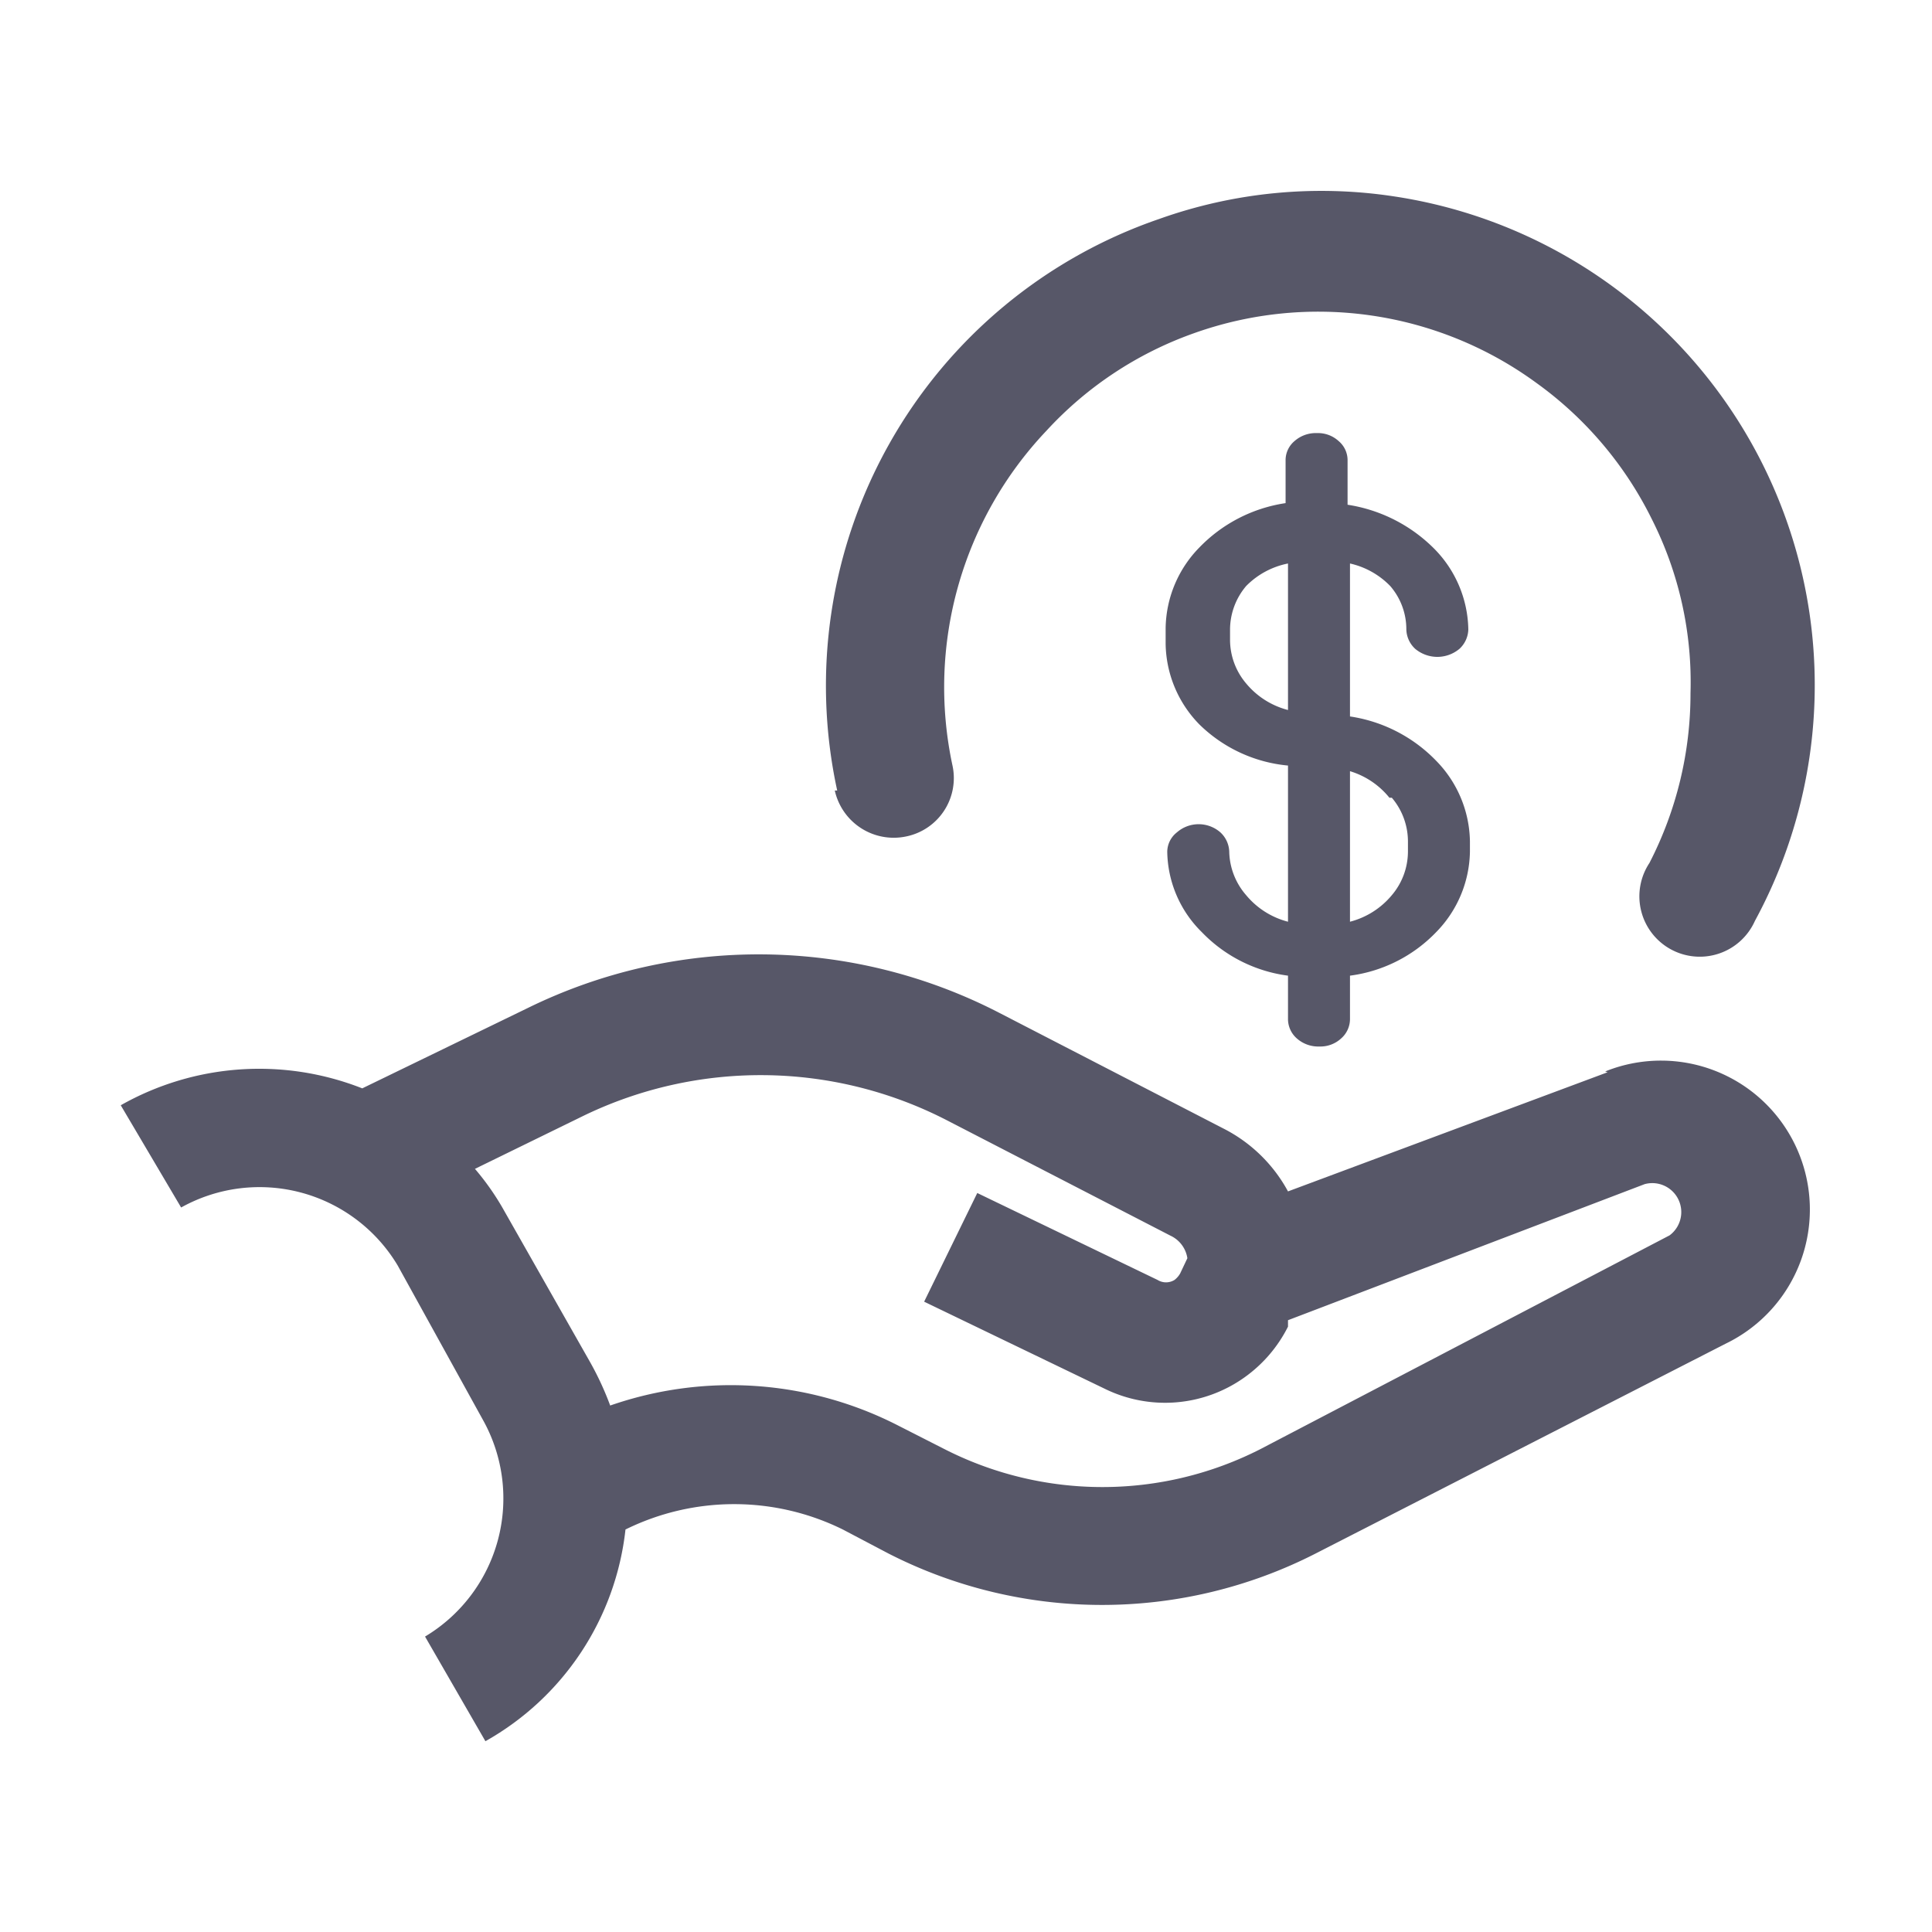 <svg id="Capa_1" data-name="Capa 1" xmlns="http://www.w3.org/2000/svg" viewBox="0 0 24 24"><defs><style>.cls-1{fill:#575768;}</style></defs><title>loan-01</title><path class="cls-1" d="M17.27,7.28a.82.82,0,0,1,.2.54.34.34,0,0,0,.11.24.43.43,0,0,0,.28.1.43.43,0,0,0,.27-.1.34.34,0,0,0,.11-.24,1.46,1.46,0,0,0-.42-1,1.93,1.93,0,0,0-1.08-.55V5.71a.31.31,0,0,0-.11-.23.38.38,0,0,0-.27-.1.4.4,0,0,0-.28.1.31.31,0,0,0-.11.23v.54a1.87,1.87,0,0,0-1.07.55,1.46,1.46,0,0,0-.42,1V8a1.46,1.46,0,0,0,.42,1A1.81,1.81,0,0,0,16,9.51v1.94a1,1,0,0,1-.52-.33.85.85,0,0,1-.21-.54.34.34,0,0,0-.11-.24.41.41,0,0,0-.54,0,.31.31,0,0,0-.12.24,1.43,1.43,0,0,0,.43,1,1.81,1.81,0,0,0,1.07.54v.54a.32.32,0,0,0,.11.24.4.4,0,0,0,.28.1.38.38,0,0,0,.27-.1.32.32,0,0,0,.11-.24v-.54a1.81,1.81,0,0,0,1.07-.54,1.46,1.46,0,0,0,.42-1v-.13a1.46,1.46,0,0,0-.42-1,1.87,1.87,0,0,0-1.07-.55V7A1,1,0,0,1,17.27,7.28ZM16,8.82a1,1,0,0,1-.52-.33.84.84,0,0,1-.2-.54V7.82a.84.84,0,0,1,.2-.54A1,1,0,0,1,16,7Zm1.29,1.09a.84.84,0,0,1,.2.54v.13a.84.84,0,0,1-.2.54,1,1,0,0,1-.52.33V9.58A1,1,0,0,1,17.26,9.91Zm-6.89-.09a6.13,6.13,0,0,1,4-7.1,6,6,0,0,1,2.92-.28,6.14,6.14,0,0,1,4.48,9,.75.75,0,1,1-1.31-.72A4.59,4.59,0,0,0,21,8.61a4.49,4.49,0,0,0-.48-2.16,4.58,4.58,0,0,0-1.43-1.69,4.59,4.59,0,0,0-4.26-.62A4.55,4.55,0,0,0,13,5.35,4.63,4.63,0,0,0,11.83,9.5a.74.74,0,0,1-.57.89A.75.75,0,0,1,10.37,9.82Zm9.57,3.5L16,14.8a1.88,1.88,0,0,0-.8-.78l-2.79-1.44a6.51,6.51,0,0,0-5.85-.06l-2.06,1a3.49,3.49,0,0,0-3,.21L2.25,15a2,2,0,0,1,2.69.72L6,17.64a2,2,0,0,1-.72,2.69l.75,1.3A3.45,3.45,0,0,0,7.77,19a3.05,3.05,0,0,1,2.7,0l.57.3a5.83,5.83,0,0,0,5.3,0l5.1-2.61a1.85,1.85,0,0,0-1.5-3.38Zm.82,2L15.66,18a4.32,4.32,0,0,1-3.93,0l-.57-.29a4.56,4.56,0,0,0-3.58-.25,3.76,3.76,0,0,0-.25-.54L6.24,15a3.21,3.21,0,0,0-.34-.48l1.35-.66a5.05,5.05,0,0,1,4.5.05l2.79,1.44a.37.37,0,0,1,.21.28l-.09.19a.27.27,0,0,1-.07.08.2.2,0,0,1-.21,0l-2.24-1.08-.66,1.35,2.24,1.08a1.7,1.7,0,0,0,1.74-.14,1.72,1.72,0,0,0,.54-.63l0-.08,4.43-1.69a.36.36,0,0,1,.29.65Z"/></svg>